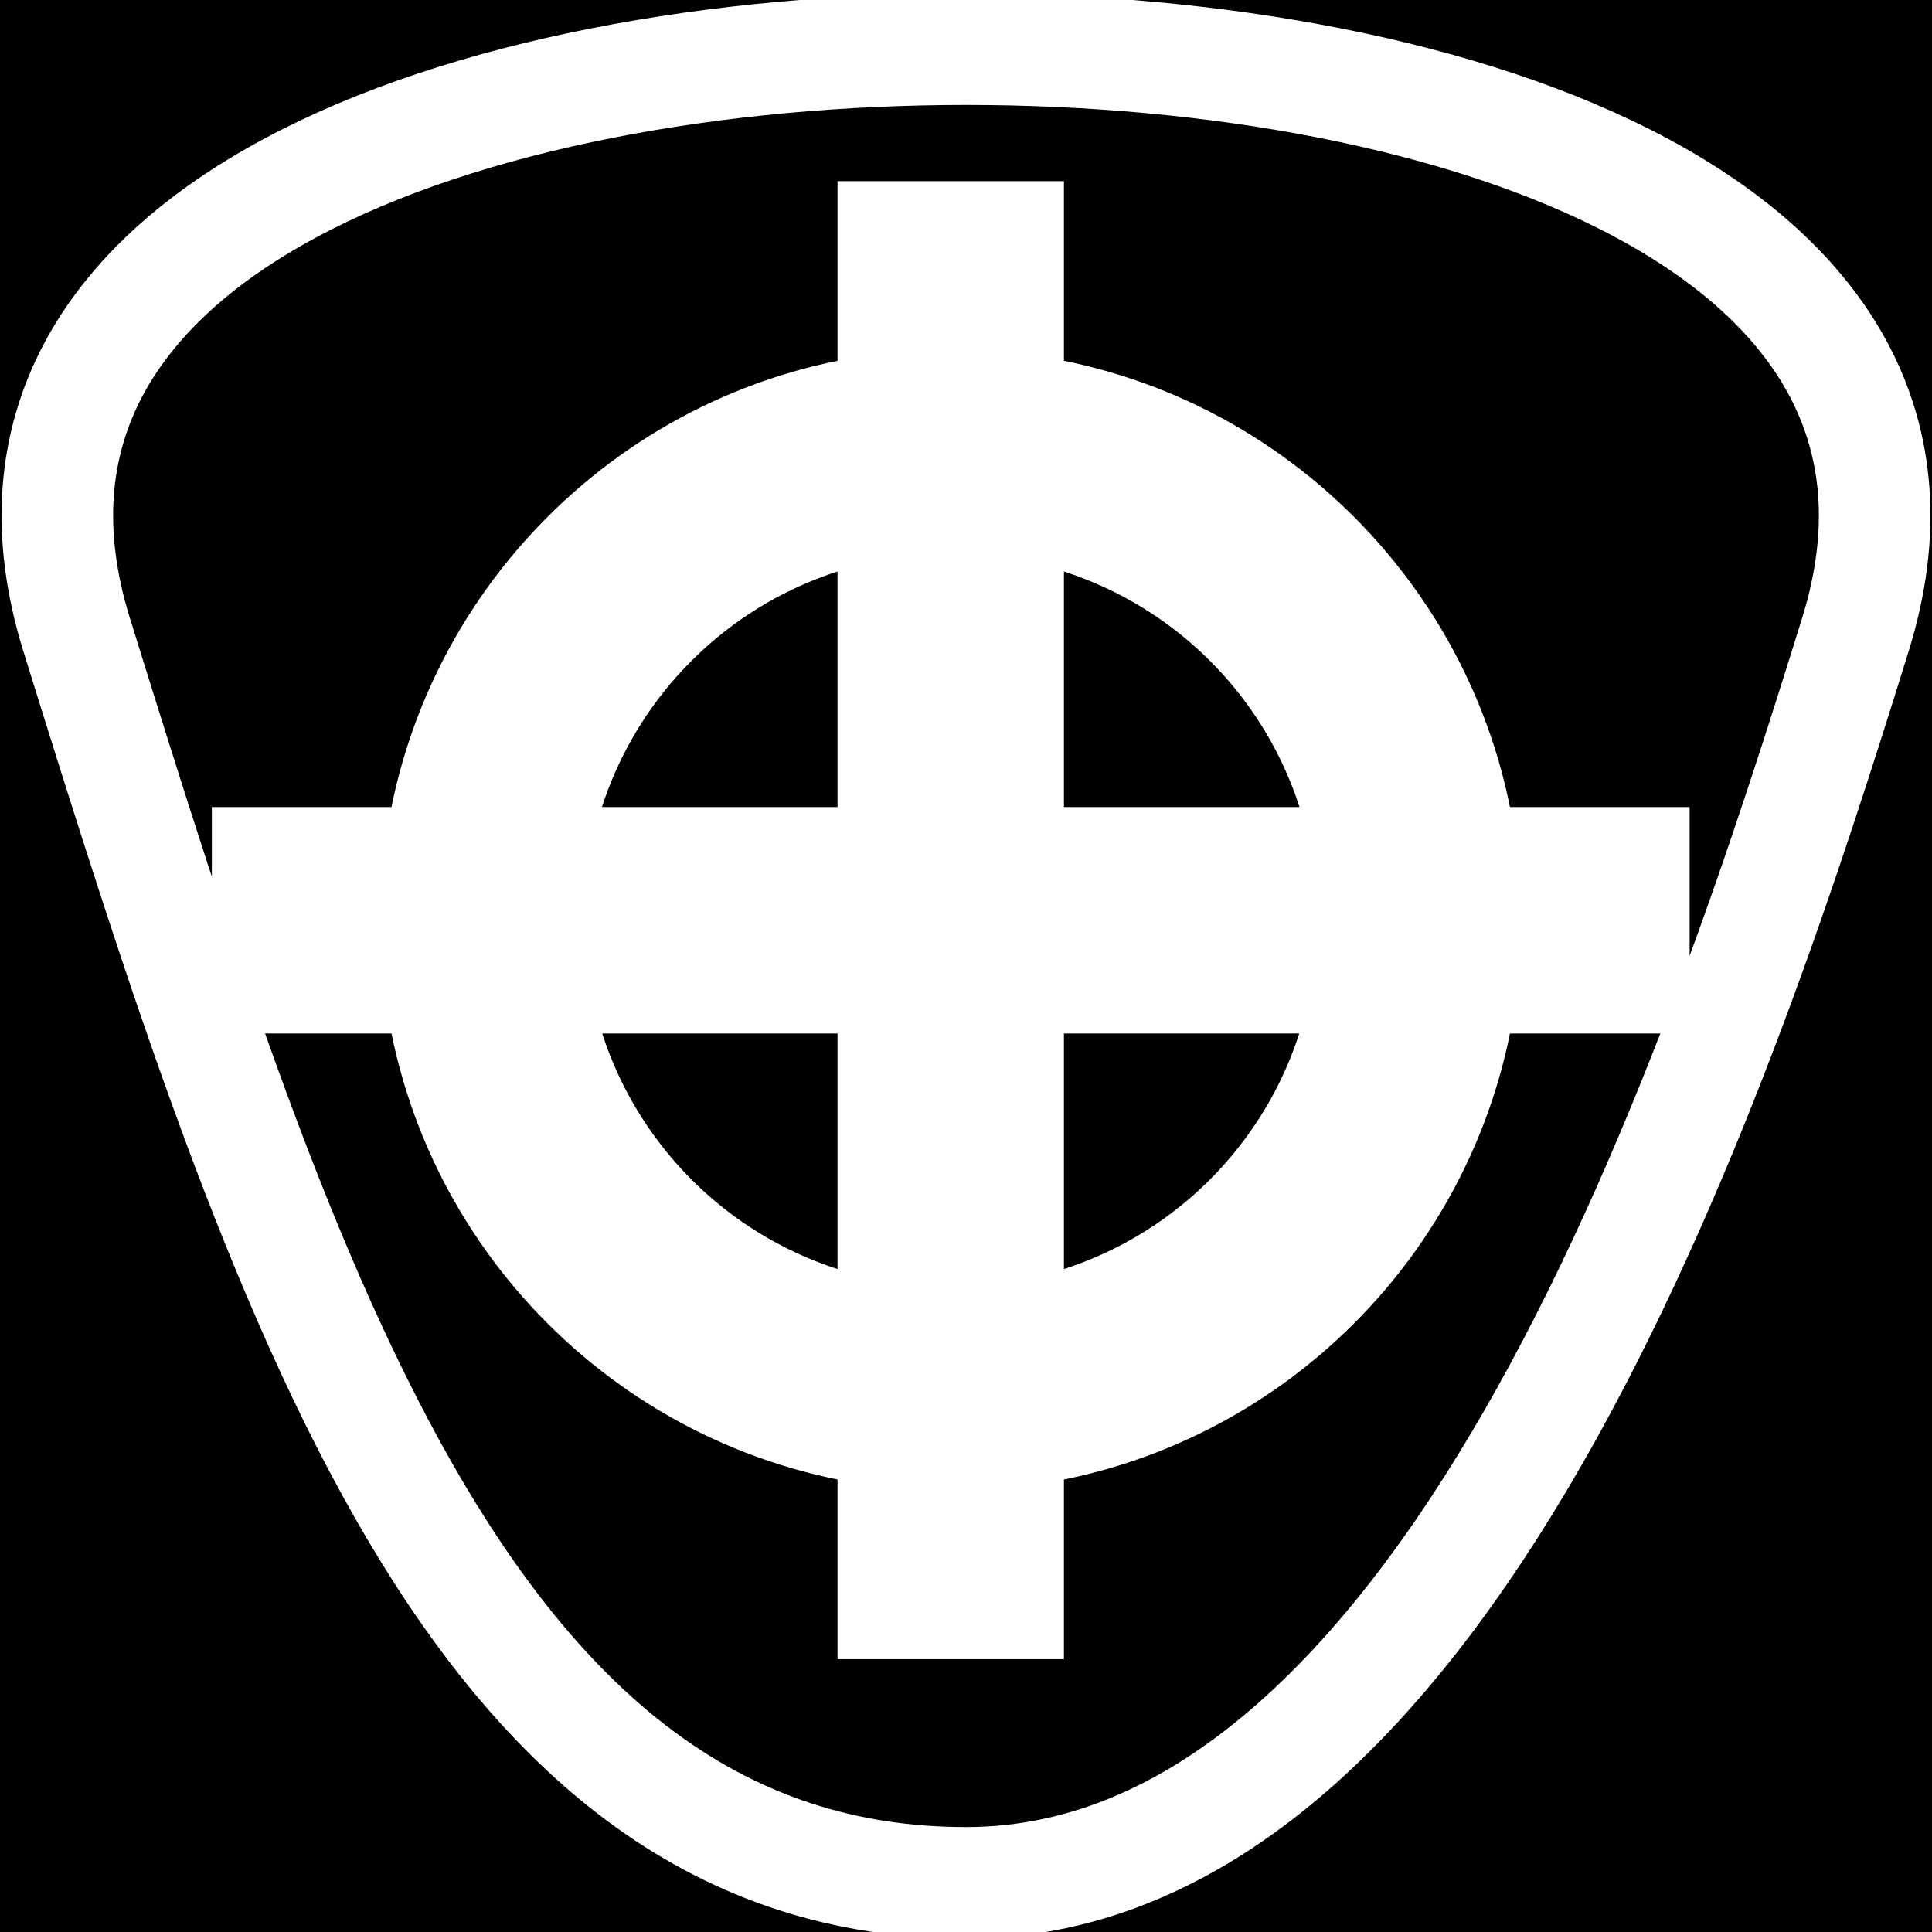 <?xml version="1.0" encoding="UTF-8" standalone="no"?>
<!-- Created with Inkscape (http://www.inkscape.org/) -->

<svg
   xmlns:dc="http://purl.org/dc/elements/1.1/"
   xmlns:cc="http://creativecommons.org/ns#"
   xmlns:rdf="http://www.w3.org/1999/02/22-rdf-syntax-ns#"
   xmlns:svg="http://www.w3.org/2000/svg"
   xmlns="http://www.w3.org/2000/svg"
   xmlns:sodipodi="http://sodipodi.sourceforge.net/DTD/sodipodi-0.dtd"
   xmlns:inkscape="http://www.inkscape.org/namespaces/inkscape"
   width="256"
   height="256"
   id="svg2"
   version="1.1"
   inkscape:version="0.48.5 r10040"
   inkscape:export-filename="C:\Users\Markus\Dropbox\Masterarbeit\UnityProjects\WorkInProgress\Assets\Gizmos\WayPointIcon.png"
   inkscape:export-xdpi="90"
   inkscape:export-ydpi="90"
   sodipodi:docname="IconsSet.svg">
  <defs
     id="defs4" />
  <sodipodi:namedview
     id="base"
     pagecolor="#000000"
     bordercolor="#666666"
     borderopacity="1.0"
     inkscape:pageopacity="0"
     inkscape:pageshadow="2"
     inkscape:zoom="0.49497475"
     inkscape:cx="-281.9799"
     inkscape:cy="63.034534"
     inkscape:document-units="px"
     inkscape:current-layer="layer1"
     showgrid="false"
     inkscape:window-width="1366"
     inkscape:window-height="745"
     inkscape:window-x="-8"
     inkscape:window-y="-8"
     inkscape:window-maximized="1" />
  <g
     inkscape:groupmode="layer"
     id="layer2"
     inkscape:label="Background">
    <rect
       style="fill:#000000;fill-opacity:1;stroke:none"
       id="rect3819"
       width="256"
       height="256"
       x="0"
       y="0" />
  </g>
  <g
     inkscape:label="Layer 1"
     inkscape:groupmode="layer"
     id="layer1"
     transform="translate(0,-796.362)">
    <path
       style="fill:none;stroke:#000000;stroke-width:14.783;stroke-linecap:butt;stroke-linejoin:miter;stroke-miterlimit:4;stroke-opacity:1;stroke-dasharray:none"
       d="m -152.825,1270.537 c -16.96,54.574 -52.763,165.397 -117.849,165.397 -65.086,0 -90.109,-76.134 -117.849,-165.397 -16.845,-54.207 52.763,-77.577 117.849,-77.577 65.086,0 134.694,23.37 117.849,77.577 z"
       id="path2985"
       inkscape:connector-curvature="0"
       sodipodi:nodetypes="sssss" />
    <path
       style="font-size:medium;font-style:normal;font-variant:normal;font-weight:normal;font-stretch:normal;text-indent:0;text-align:start;text-decoration:none;line-height:normal;letter-spacing:normal;word-spacing:normal;text-transform:none;direction:ltr;block-progression:tb;writing-mode:lr-tb;text-anchor:start;baseline-shift:baseline;color:#000000;fill:#000000;fill-opacity:1;stroke:none;stroke-width:15;marker:none;visibility:visible;display:inline;overflow:visible;enable-background:accumulate;font-family:Sans;-inkscape-font-specification:Sans"
       d="m 142.047,1224.011 0,22.719 c 2.469,-0.273 4.96,-0.406 7.5,-0.406 2.529,0 5.041,0.136 7.5,0.406 l 0,-22.719 -15,0 z m 15,22.719 0,12.156 c 25.017,3.323 44.74,23.045 48.062,48.062 l 12.125,0 c -3.471,-31.58 -28.608,-56.748 -60.188,-60.219 z m 60.188,60.219 c 0.27,2.459 0.438,4.971 0.438,7.5 0,2.54 -0.165,5.031 -0.438,7.5 l 22.719,0 0,-15 -22.719,0 z m 0,15 -12.156,0 c -3.332,25.007 -23.021,44.741 -48.031,48.062 l 0,12.125 c 31.569,-3.47 56.703,-28.622 60.188,-60.188 z m -60.188,60.188 c -2.459,0.27 -4.971,0.406 -7.5,0.406 -2.54,0 -5.031,-0.134 -7.5,-0.406 l 0,22.719 15,0 0,-22.719 z m -15,0 0,-12.125 c -25.01,-3.321 -44.7,-23.055 -48.031,-48.062 l -12.156,0 c 3.483,31.555 28.632,56.705 60.187,60.188 z m -60.187,-60.188 c -0.272,-2.469 -0.406,-4.96 -0.406,-7.5 0,-2.529 0.136,-5.041 0.406,-7.5 l -22.719,0 0,15 22.719,0 z m 0,-15 12.125,0 c 3.322,-25.017 23.046,-44.739 48.062,-48.062 l 0,-12.156 c -31.565,3.484 -56.718,28.649 -60.187,60.219 z m 60.187,-48.062 0,48.062 15,0 0,-48.062 c -2.452,-0.326 -4.957,-0.5 -7.5,-0.5 -2.543,0 -5.048,0.174 -7.5,0.5 z m 15,48.062 0,15 48.031,0 c 0.328,-2.459 0.531,-4.95 0.531,-7.5 0,-2.542 -0.174,-5.049 -0.5,-7.5 l -48.062,0 z m 0,15 -15,0 0,48.062 c 2.451,0.326 4.958,0.5 7.5,0.5 2.542,0 5.049,-0.174 7.5,-0.5 l 0,-48.062 z m -15,0 0,-15 -48.062,0 c -0.326,2.451 -0.5,4.958 -0.5,7.5 0,2.55 0.204,5.041 0.531,7.5 l 48.031,0 z"
       id="path3758"
       inkscape:connector-curvature="0" />
    <path
       style="fill:none;stroke:#ffffff;stroke-width:14.783;stroke-linecap:butt;stroke-linejoin:miter;stroke-miterlimit:4;stroke-opacity:1;stroke-dasharray:none"
       d="M 245.849,880.452 C 228.889,935.026 193.086,1045.849 128,1045.849 c -65.086,0 -90.109,-76.134 -117.849,-165.397 -16.845,-54.207 52.763,-77.577 117.849,-77.577 65.086,0 134.694,23.37 117.849,77.577 z"
       id="path2985-7"
       inkscape:connector-curvature="0"
       sodipodi:nodetypes="sssss" />
    <path
       inkscape:connector-curvature="0"
       style="font-size:medium;font-style:normal;font-variant:normal;font-weight:normal;font-stretch:normal;text-indent:0;text-align:start;text-decoration:none;line-height:normal;letter-spacing:normal;word-spacing:normal;text-transform:none;direction:ltr;block-progression:tb;writing-mode:lr-tb;text-anchor:start;baseline-shift:baseline;color:#000000;fill:#000000;fill-opacity:1;stroke:#ffffff;stroke-width:15;stroke-opacity:1;marker:none;visibility:visible;display:inline;overflow:visible;enable-background:accumulate;font-family:Sans;-inkscape-font-specification:Sans"
       d="m 118.477,827.865 0,22.719 c 2.469,-0.272 4.96,-0.406 7.5,-0.406 2.529,0 5.041,0.136 7.5,0.406 l 0,-22.719 -15,0 z m 15,22.719 0,12.156 c 25.017,3.323 44.74,23.045 48.062,48.062 l 12.125,0 c -3.471,-31.58 -28.608,-56.748 -60.188,-60.219 z m 60.188,60.219 c 0.27,2.459 0.438,4.971 0.438,7.5 0,2.54 -0.165,5.031 -0.438,7.5 l 22.719,0 0,-15 -22.719,0 z m 0,15 -12.156,0 c -3.332,25.007 -23.021,44.741 -48.031,48.062 l 0,12.125 c 31.569,-3.47 56.703,-28.622 60.188,-60.187 z m -60.188,60.187 c -2.459,0.27 -4.971,0.406 -7.5,0.406 -2.54,0 -5.031,-0.134 -7.5,-0.406 l 0,22.719 15,0 0,-22.719 z m -15,0 0,-12.125 c -25.01,-3.321 -44.7,-23.055 -48.031,-48.062 l -12.156,0 c 3.483,31.555 28.632,56.705 60.187,60.187 z M 58.289,925.803 c -0.272,-2.469 -0.406,-4.96 -0.406,-7.5 0,-2.529 0.136,-5.041 0.406,-7.5 l -22.719,0 0,15 22.719,0 z m 0,-15 12.125,0 c 3.322,-25.017 23.046,-44.739 48.062,-48.062 l 0,-12.156 c -31.565,3.484 -56.718,28.649 -60.187,60.219 z m 60.187,-48.062 0,48.062 15,0 0,-48.062 c -2.452,-0.326 -4.957,-0.5 -7.5,-0.5 -2.543,0 -5.048,0.174 -7.5,0.5 z m 15,48.062 0,15 48.031,0 c 0.328,-2.459 0.531,-4.95 0.531,-7.5 0,-2.542 -0.174,-5.049 -0.5,-7.5 l -48.062,0 z m 0,15 -15,0 0,48.062 c 2.451,0.326 4.958,0.5 7.5,0.5 2.542,0 5.049,-0.174 7.5,-0.5 l 0,-48.062 z m -15,0 0,-15 -48.062,0 c -0.326,2.451 -0.5,4.958 -0.5,7.5 0,2.55 0.204,5.041 0.531,7.5 l 48.031,0 z"
       id="path3758-4" />
  </g>
</svg>
